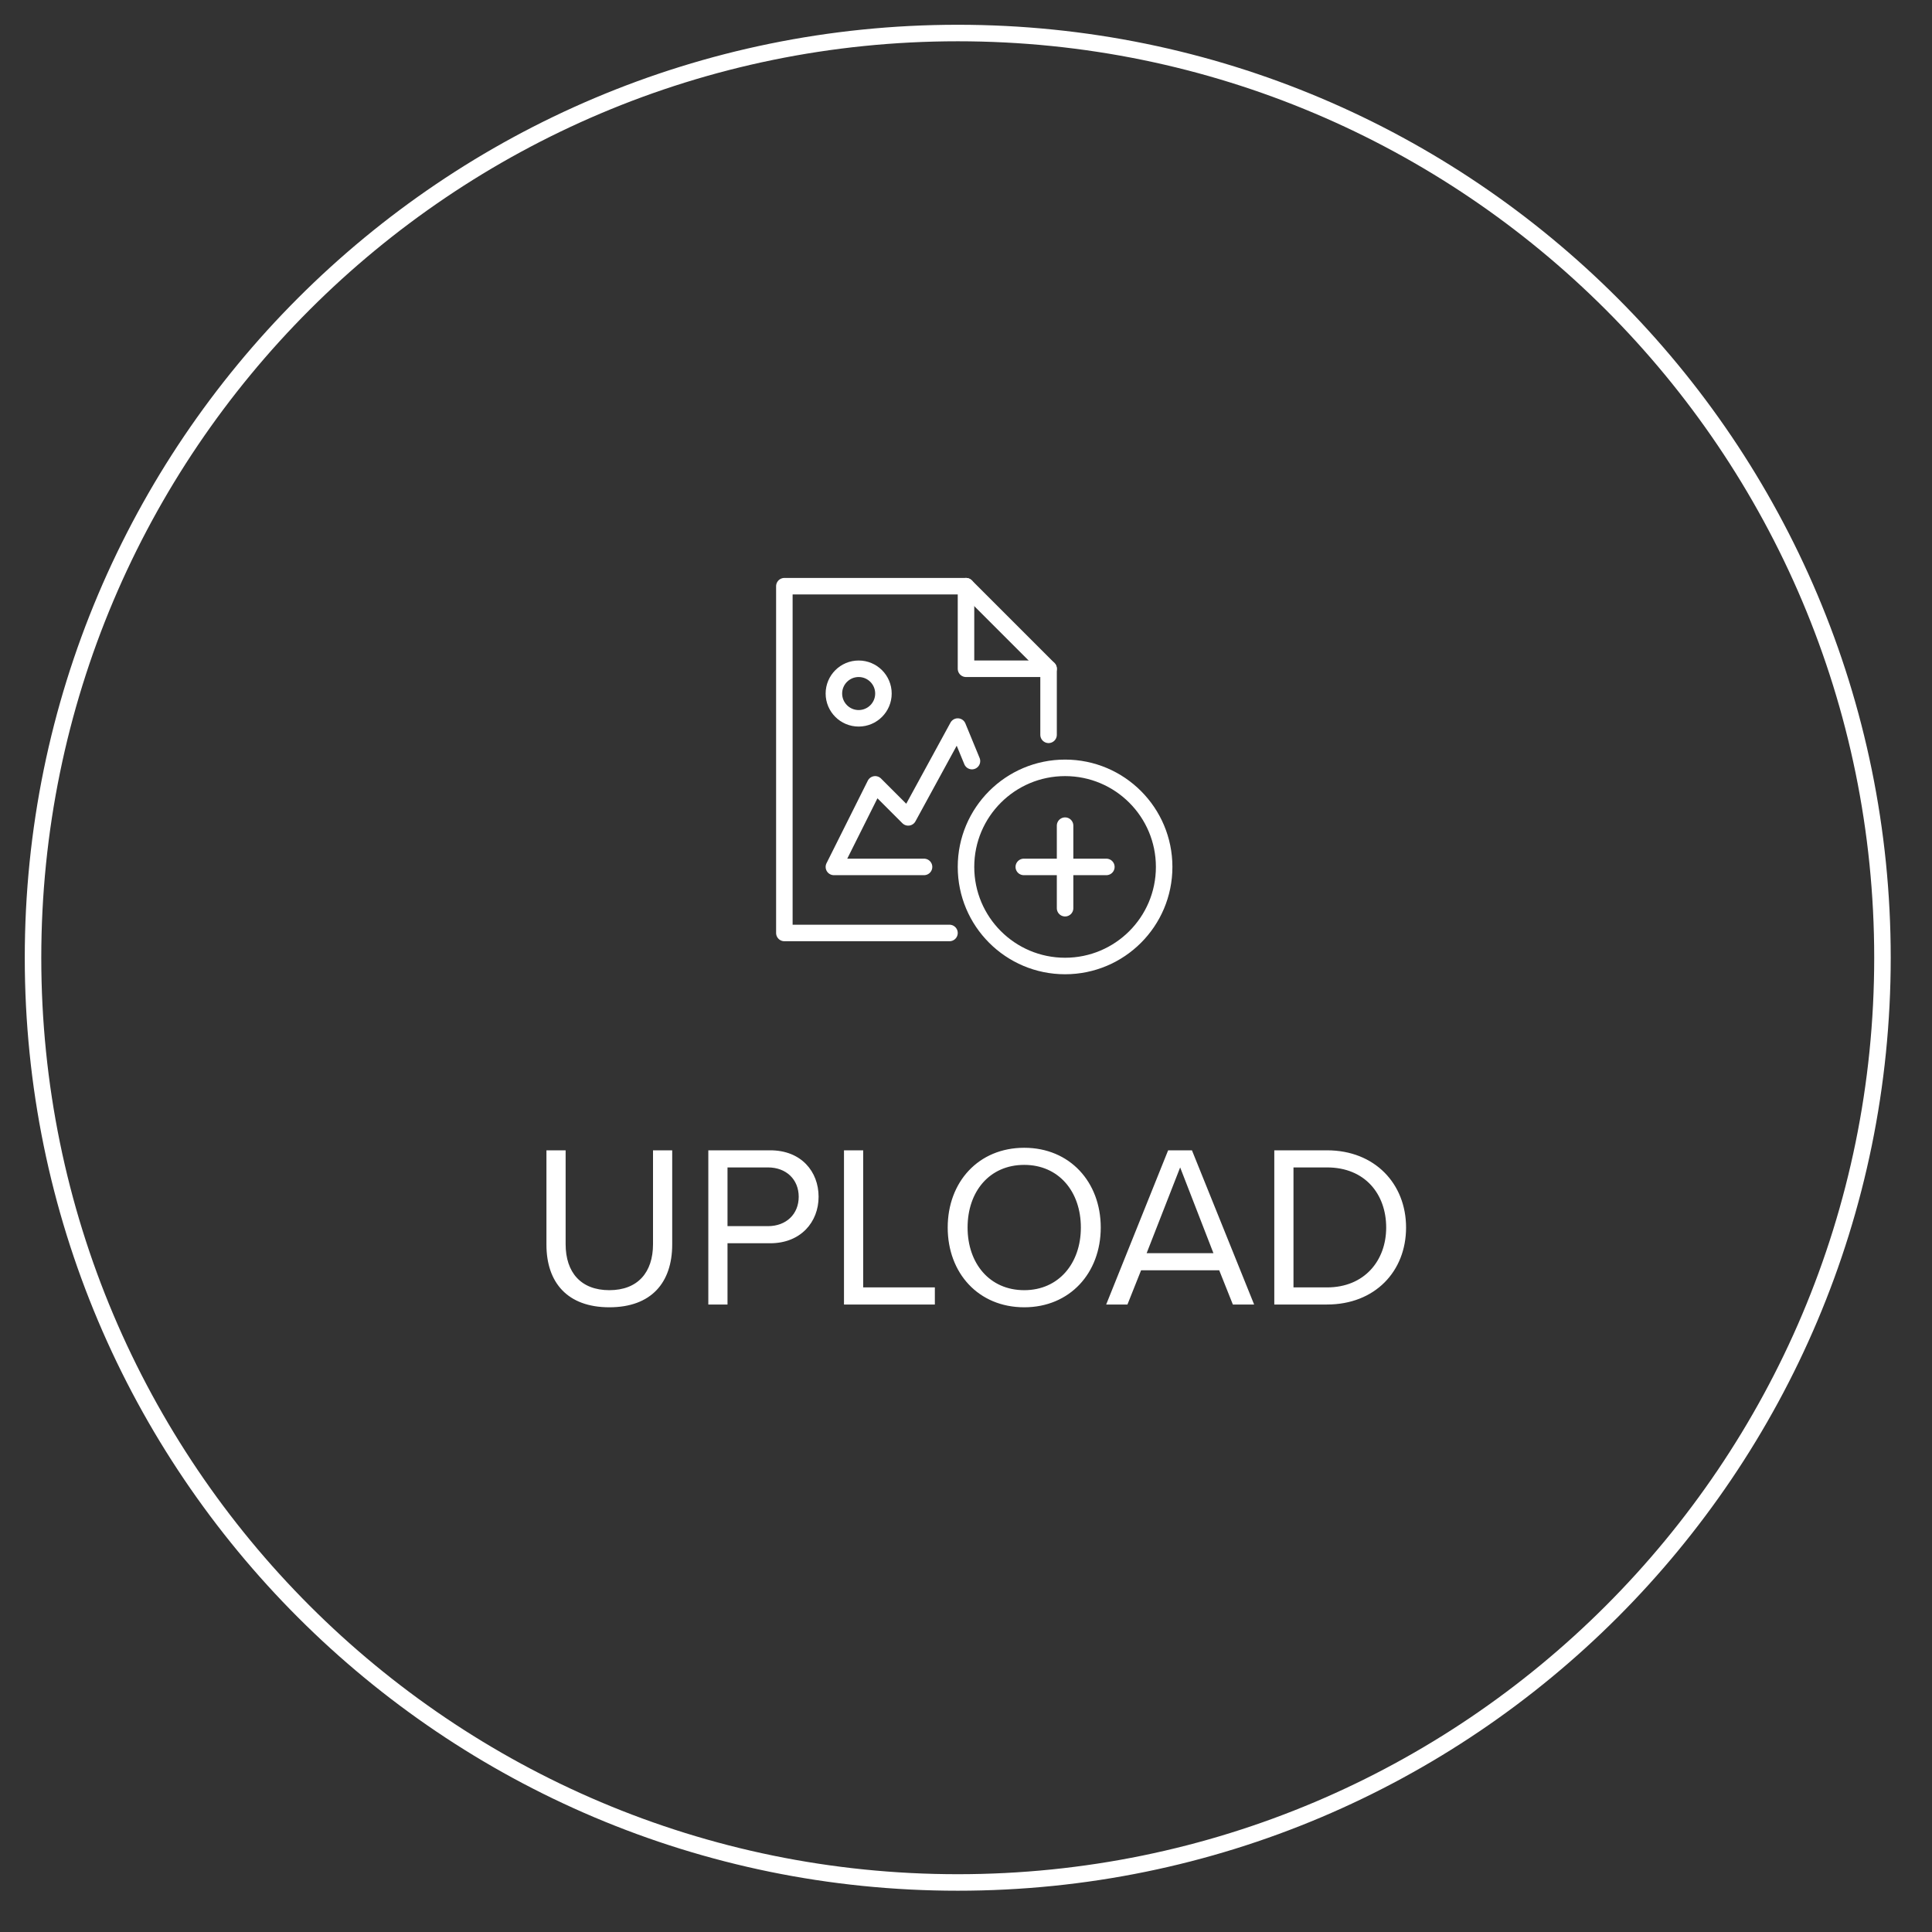 <svg width="117" height="117" viewBox="0 0 117 117" fill="none" xmlns="http://www.w3.org/2000/svg">
<rect x="0" y="0" width="117" height="117" fill="#333333" stroke="none"/>
<path d="M58 114C88.928 114 114 88.928 114 58C114 27.072 88.928 2 58 2C27.072 2 2 27.072 2 58C2 88.928 27.072 114 58 114Z" stroke="white" stroke-miterlimit="10" stroke-linejoin="round"/>
<path d="M33.092 75.374C33.092 77.67 34.366 79.168 36.9 79.168C39.434 79.168 40.708 77.684 40.708 75.36V69.662H39.546V75.346C39.546 77.054 38.622 78.132 36.9 78.132C35.178 78.132 34.254 77.054 34.254 75.346V69.662H33.092V75.374ZM42.895 79H44.057V75.29H46.647C48.495 75.29 49.573 74.002 49.573 72.476C49.573 70.95 48.523 69.662 46.647 69.662H42.895V79ZM48.369 72.476C48.369 73.526 47.613 74.254 46.507 74.254H44.057V70.698H46.507C47.613 70.698 48.369 71.426 48.369 72.476ZM51.111 79H56.614V77.964H52.273V69.662H51.111V79ZM57.392 74.338C57.392 77.096 59.254 79.168 62.026 79.168C64.784 79.168 66.66 77.096 66.66 74.338C66.66 71.58 64.784 69.508 62.026 69.508C59.254 69.508 57.392 71.58 57.392 74.338ZM65.456 74.338C65.456 76.508 64.112 78.132 62.026 78.132C59.926 78.132 58.596 76.508 58.596 74.338C58.596 72.154 59.926 70.544 62.026 70.544C64.112 70.544 65.456 72.154 65.456 74.338ZM74.661 79H75.949L72.183 69.662H70.741L66.989 79H68.277L69.103 76.928H73.835L74.661 79ZM71.469 70.698L73.485 75.892H69.439L71.469 70.698ZM77.17 79H80.362C83.26 79 85.15 76.998 85.15 74.338C85.15 71.692 83.26 69.662 80.362 69.662H77.17V79ZM78.332 77.964V70.698H80.362C82.672 70.698 83.946 72.322 83.946 74.338C83.946 76.34 82.63 77.964 80.362 77.964H78.332Z" fill="white"/>
<path d="M64.5 58.5C67.814 58.5 70.5 55.814 70.5 52.5C70.5 49.186 67.814 46.5 64.5 46.5C61.186 46.5 58.5 49.186 58.5 52.5C58.5 55.814 61.186 58.5 64.5 58.5Z" stroke="white" stroke-miterlimit="10" stroke-linejoin="round"/>
<path d="M62 52.5H67" stroke="white" stroke-miterlimit="10" stroke-linecap="round" stroke-linejoin="round"/>
<path d="M64.5 55V50" stroke="white" stroke-miterlimit="10" stroke-linecap="round" stroke-linejoin="round"/>
<path d="M58.861 46.091L58 44L55 49.5L53 47.5L50.5 52.5H55.959" stroke="white" stroke-miterlimit="10" stroke-linecap="round" stroke-linejoin="round"/>
<path d="M52 43.5C52.828 43.5 53.5 42.828 53.5 42C53.5 41.172 52.828 40.5 52 40.5C51.172 40.5 50.5 41.172 50.5 42C50.5 42.828 51.172 43.5 52 43.5Z" stroke="white" stroke-miterlimit="10" stroke-linecap="round" stroke-linejoin="round"/>
<path d="M57.5 56.5H47.5V35.5H58.5L63.5 40.5V44.5" stroke="white" stroke-miterlimit="10" stroke-linecap="round" stroke-linejoin="round"/>
<path d="M58.5 35.5V40.5H63.5" stroke="white" stroke-miterlimit="10" stroke-linecap="round" stroke-linejoin="round"/>
</svg>
